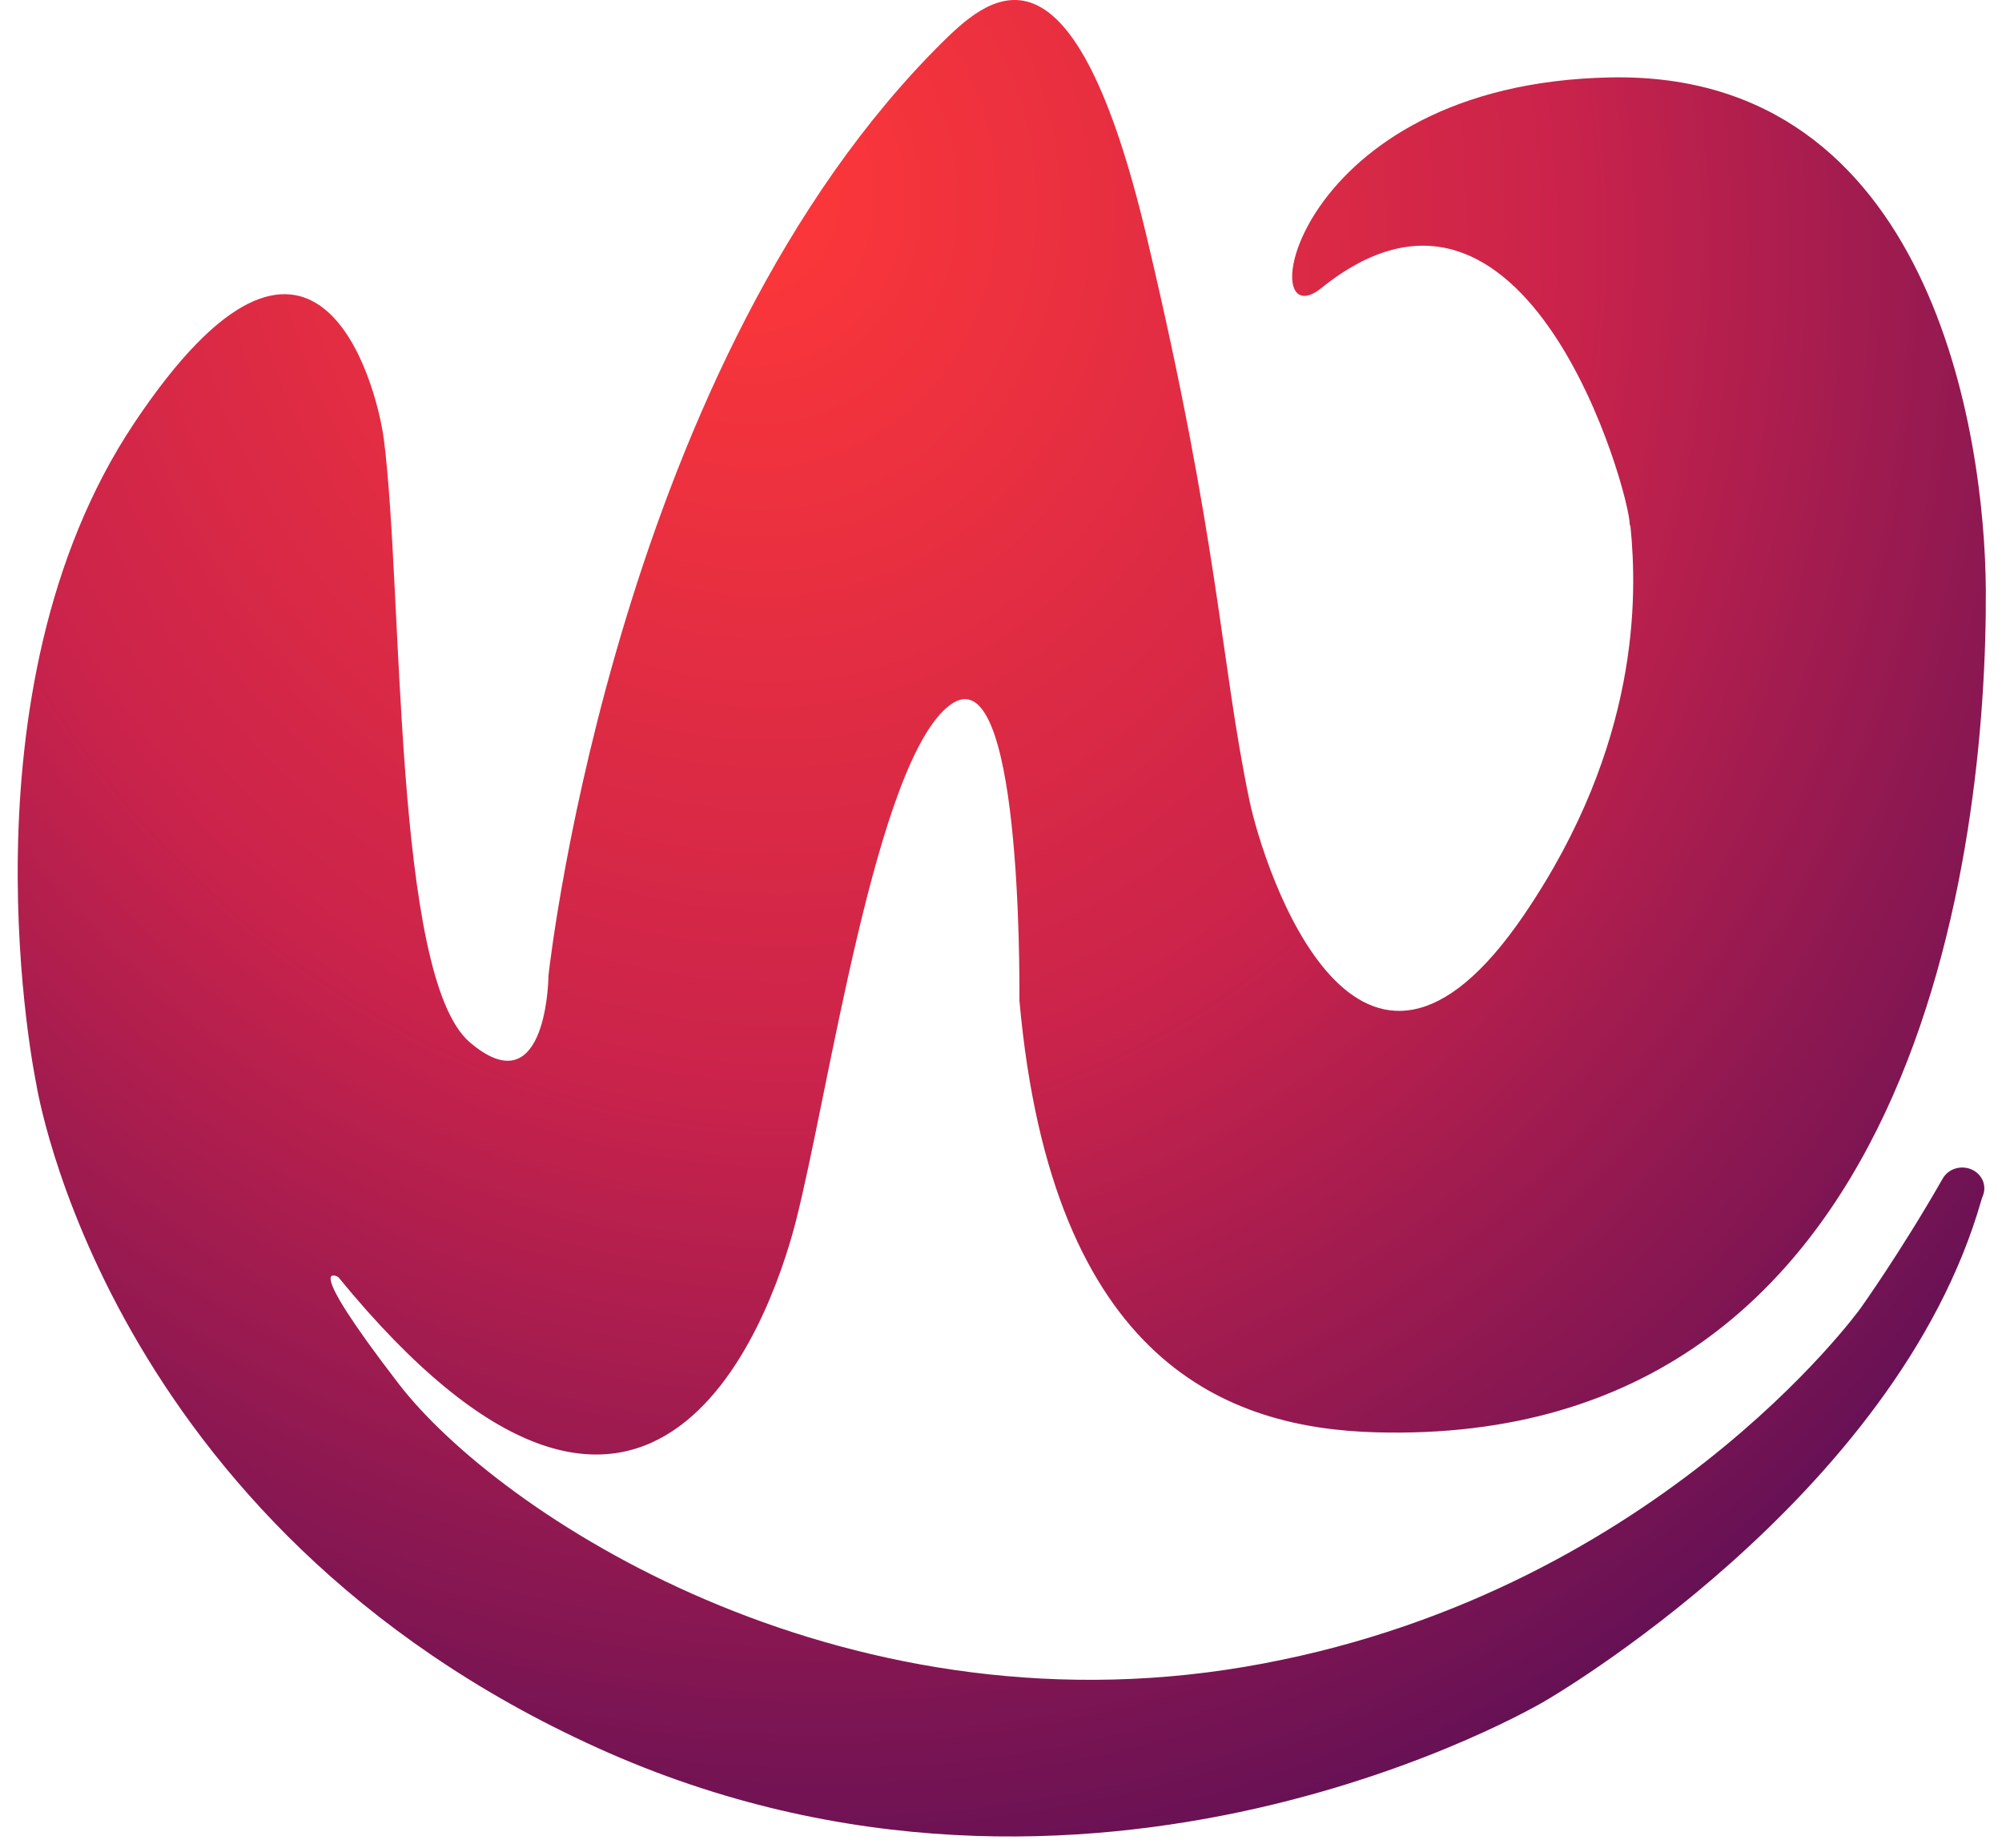 <svg width="91" height="84" viewBox="0 0 91 84" fill="none" xmlns="http://www.w3.org/2000/svg">
<path d="M60.063 13.094C56.895 15.641 58.69 3.78 73.24 3.519C87.79 3.259 90.221 19.739 90.265 26.813C90.323 38.405 87.262 65.809 62.533 65.114C55.939 64.927 47.822 62.078 46.338 45.492C46.338 45.458 46.338 45.457 46.338 45.396C46.338 44.482 46.434 29.607 43.179 32.053C39.812 34.577 37.687 49.608 36.173 55.529C34.941 60.331 29.444 75.261 15.374 58.054C15.374 58.054 13.589 57.016 18.12 62.906C22.652 68.795 38.012 78.91 56.56 75.778C75.108 72.645 84.569 59.476 84.569 59.476C84.569 59.476 86.403 56.911 88.314 53.563C88.436 53.358 88.633 53.202 88.869 53.126C89.106 53.051 89.363 53.061 89.592 53.154C89.821 53.248 90.005 53.418 90.108 53.633C90.21 53.847 90.225 54.09 90.148 54.313C90.119 54.389 90.087 54.471 90.061 54.56C86.188 68.136 70.222 77.333 70.222 77.333C70.222 77.333 49.627 89.624 27.178 79.468C4.729 69.312 1.644 49.251 1.644 49.251C1.644 49.251 -2.063 31.459 6.102 19.231C14.268 7.003 17.087 17.297 17.446 19.954C18.334 26.813 17.858 44.409 21.361 47.39C24.704 50.234 24.917 44.921 24.927 44.45C24.927 44.422 24.927 44.404 24.927 44.377C25.053 43.243 28.202 16.341 42.907 1.85C45.188 -0.4 48.812 -3.18 52.126 10.781C55.439 24.741 55.464 30.023 56.793 36.388C57.453 39.543 61.737 52.69 69.291 41.565C74.552 33.816 74.424 27.087 74.114 23.941C74.104 23.905 74.093 23.87 74.079 23.836C74.079 22.452 69.417 5.568 60.063 13.094Z" fill="url(#paint0_radial_111_36)"/>
<defs>
<radialGradient id="paint0_radial_111_36" cx="0" cy="0" r="1" gradientUnits="userSpaceOnUse" gradientTransform="translate(33.721 8.516) rotate(76.893) scale(86.453 78.144)">
<stop stop-color="#FF3838"/>
<stop offset="0.479" stop-color="#CA234B"/>
<stop offset="1" stop-color="#510D57"/>
</radialGradient>
</defs>
</svg>
